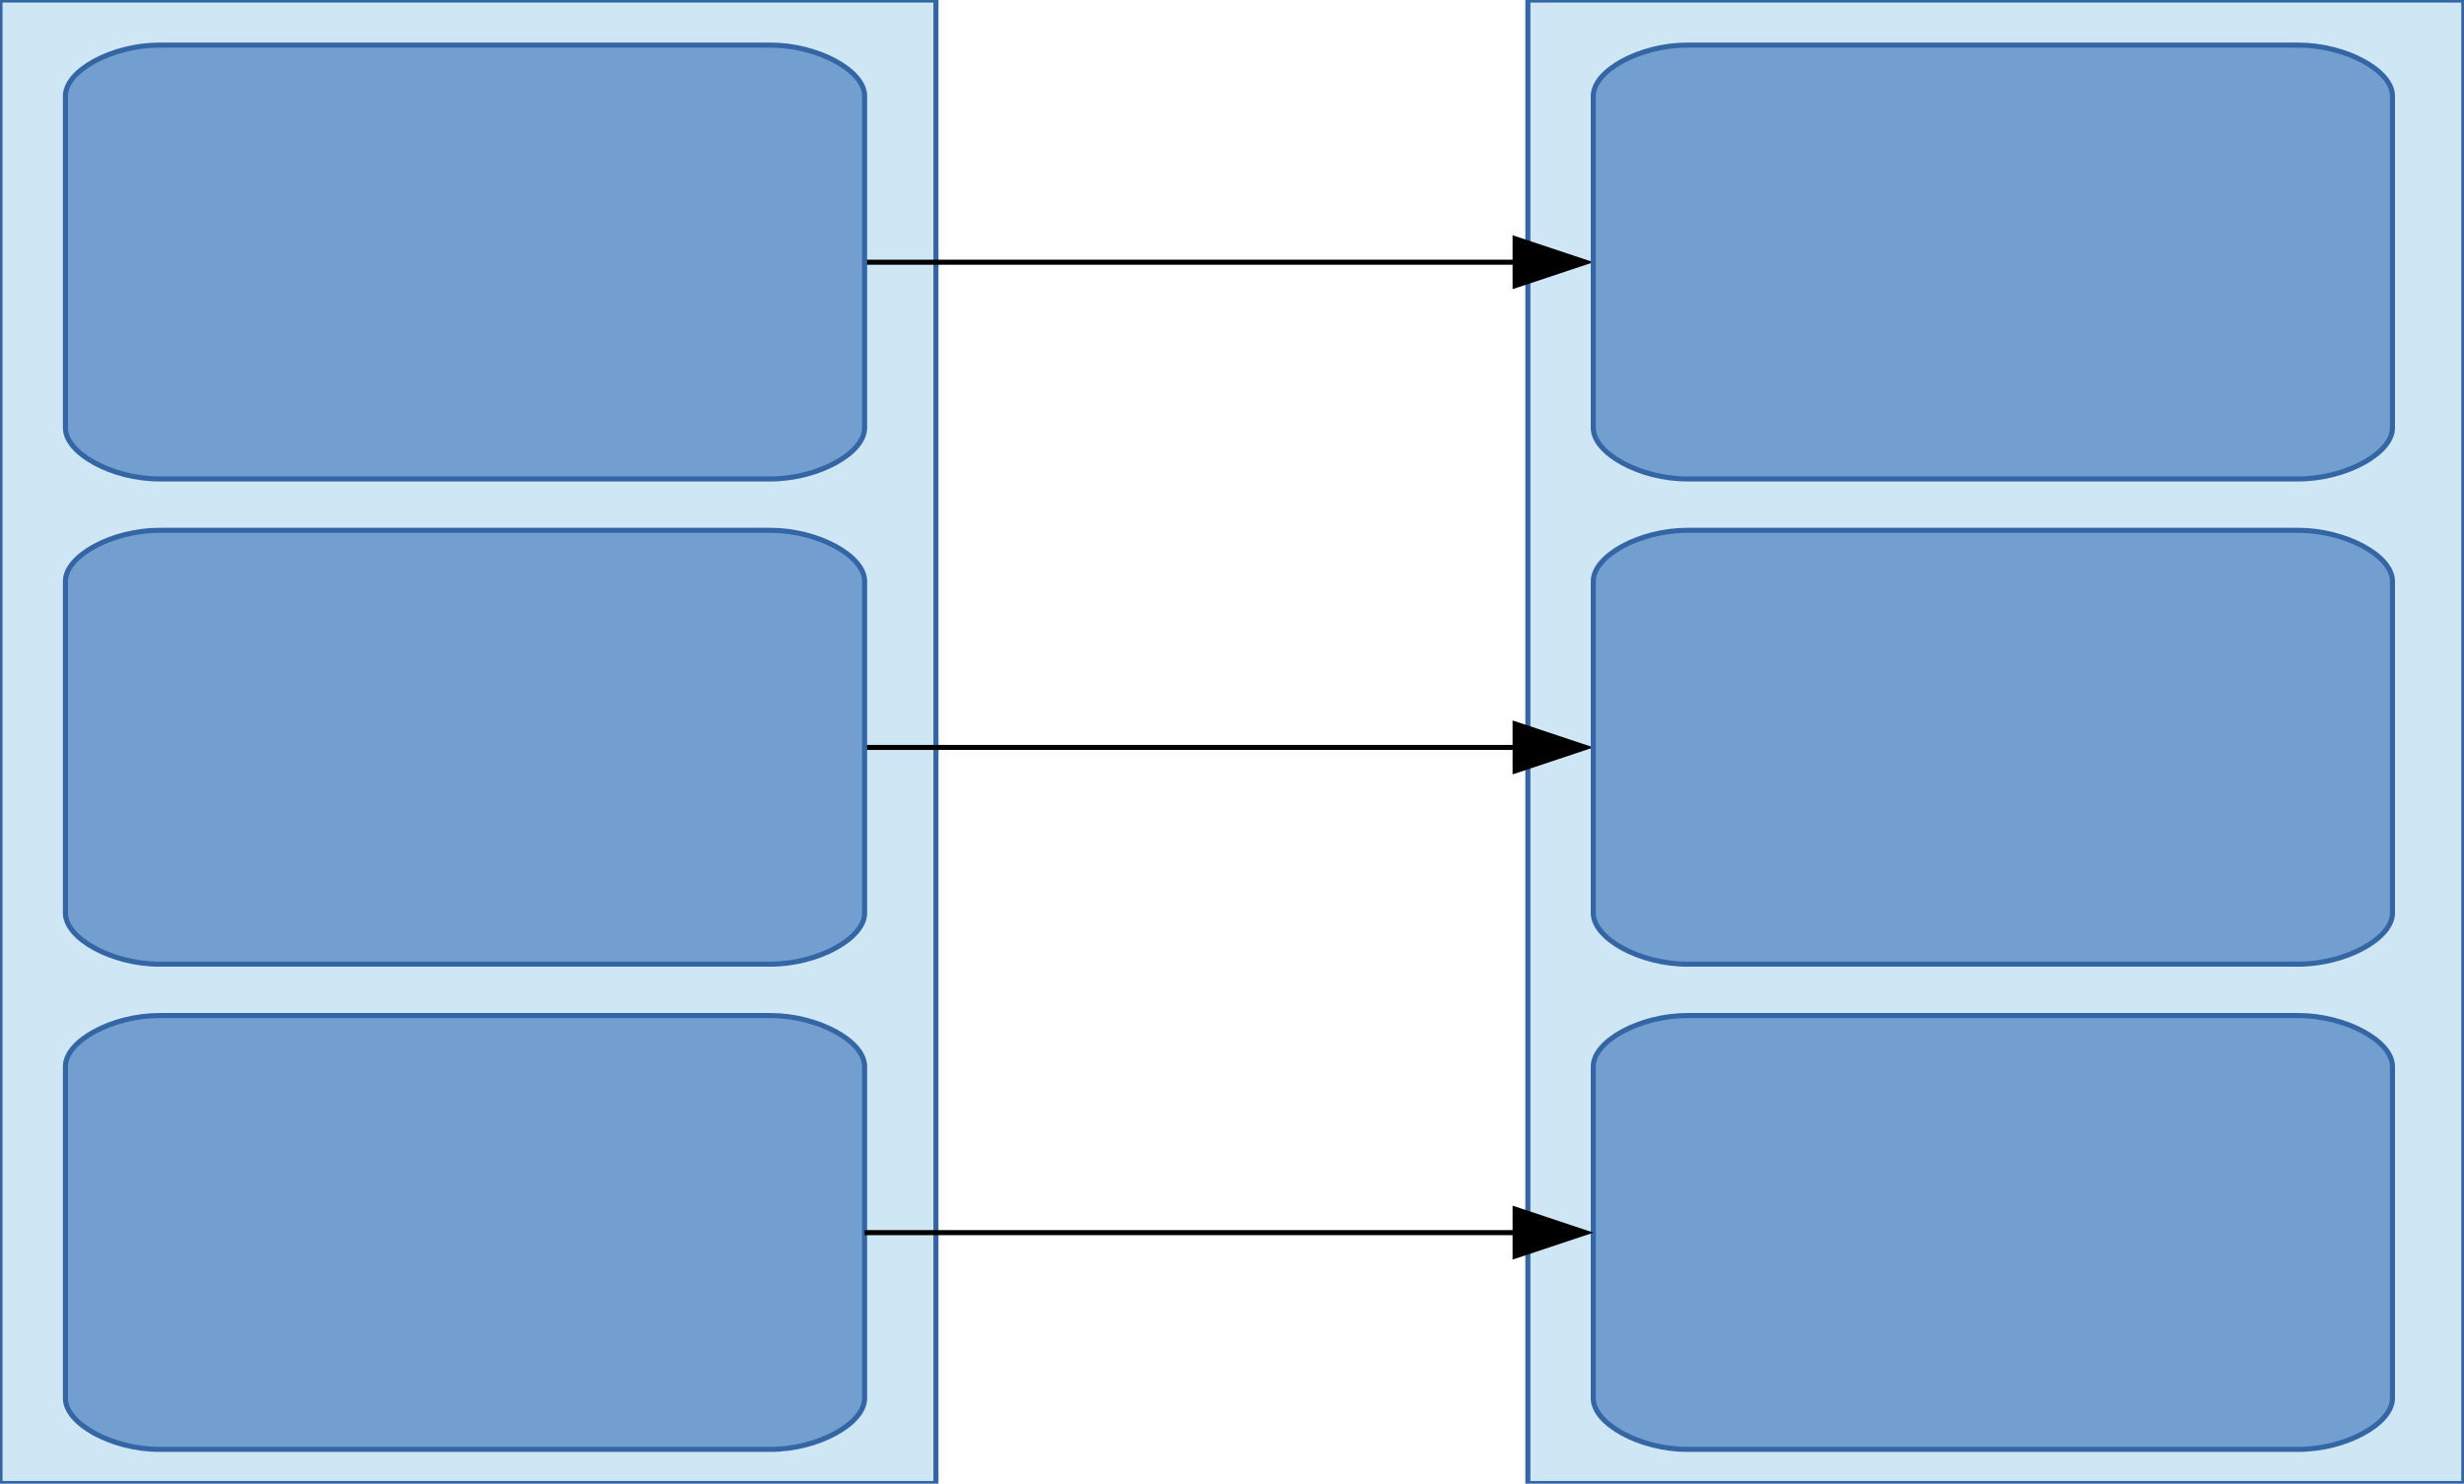 <?xml version="1.0" encoding="UTF-8"?>

<svg version="1.2" baseProfile="tiny" width="137.08mm" height="82.56mm" viewBox="1541 1380 13708 8256" preserveAspectRatio="xMidYMid" fill-rule="evenodd" stroke-width="28.222" stroke-linejoin="round" xmlns="http://www.w3.org/2000/svg" xmlns:ooo="http://xml.openoffice.org/svg/export" xmlns:xlink="http://www.w3.org/1999/xlink" xml:space="preserve">
 <defs class="ClipPathGroup">
  <clipPath id="presentation_clip_path" clipPathUnits="userSpaceOnUse">
   <rect x="1541" y="1380" width="13708" height="8256"/>
  </clipPath>
 </defs>
 <defs class="TextShapeIndex">
  <g ooo:slide="id1" ooo:id-list="id3 id4 id5 id6 id7 id8 id9 id10 id11 id12 id13"/>
 </defs>
 <defs class="EmbeddedBulletChars">
  <g id="bullet-char-template(57356)" transform="scale(0,-0)">
   <path d="M 580,1141 L 1163,571 580,0 -4,571 580,1141 Z"/>
  </g>
  <g id="bullet-char-template(57354)" transform="scale(0,-0)">
   <path d="M 8,1128 L 1137,1128 1137,0 8,0 8,1128 Z"/>
  </g>
  <g id="bullet-char-template(10146)" transform="scale(0,-0)">
   <path d="M 174,0 L 602,739 174,1481 1456,739 174,0 Z M 1358,739 L 309,1346 659,739 1358,739 Z"/>
  </g>
  <g id="bullet-char-template(10132)" transform="scale(0,-0)">
   <path d="M 2015,739 L 1276,0 717,0 1260,543 174,543 174,936 1260,936 717,1481 1274,1481 2015,739 Z"/>
  </g>
  <g id="bullet-char-template(10007)" transform="scale(0,-0)">
   <path d="M 0,-2 C -7,14 -16,27 -25,37 L 356,567 C 262,823 215,952 215,954 215,979 228,992 255,992 264,992 276,990 289,987 310,991 331,999 354,1012 L 381,999 492,748 772,1049 836,1024 860,1049 C 881,1039 901,1025 922,1006 886,937 835,863 770,784 769,783 710,716 594,584 L 774,223 C 774,196 753,168 711,139 L 727,119 C 717,90 699,76 672,76 641,76 570,178 457,381 L 164,-76 C 142,-110 111,-127 72,-127 30,-127 9,-110 8,-76 1,-67 -2,-52 -2,-32 -2,-23 -1,-13 0,-2 Z"/>
  </g>
  <g id="bullet-char-template(10004)" transform="scale(0,-0)">
   <path d="M 285,-33 C 182,-33 111,30 74,156 52,228 41,333 41,471 41,549 55,616 82,672 116,743 169,778 240,778 293,778 328,747 346,684 L 369,508 C 377,444 397,411 428,410 L 1163,1116 C 1174,1127 1196,1133 1229,1133 1271,1133 1292,1118 1292,1087 L 1292,965 C 1292,929 1282,901 1262,881 L 442,47 C 390,-6 338,-33 285,-33 Z"/>
  </g>
  <g id="bullet-char-template(9679)" transform="scale(0,-0)">
   <path d="M 813,0 C 632,0 489,54 383,161 276,268 223,411 223,592 223,773 276,916 383,1023 489,1130 632,1184 813,1184 992,1184 1136,1130 1245,1023 1353,916 1407,772 1407,592 1407,412 1353,268 1245,161 1136,54 992,0 813,0 Z"/>
  </g>
  <g id="bullet-char-template(8226)" transform="scale(0,-0)">
   <path d="M 346,457 C 273,457 209,483 155,535 101,586 74,649 74,723 74,796 101,859 155,911 209,963 273,989 346,989 419,989 480,963 531,910 582,859 608,796 608,723 608,648 583,586 532,535 482,483 420,457 346,457 Z"/>
  </g>
  <g id="bullet-char-template(8211)" transform="scale(0,-0)">
   <path d="M -4,459 L 1135,459 1135,606 -4,606 -4,459 Z"/>
  </g>
 </defs>
 <defs class="TextEmbeddedBitmaps"/>
 <g class="SlideGroup">
  <g>
   <g id="id1" class="Slide" clip-path="url(#presentation_clip_path)">
    <g class="Page">
     <g class="com.sun.star.drawing.CustomShape">
      <g id="id3">
       <path fill="rgb(207,231,245)" stroke="none" d="M 12645,9635 L 10041,9635 10041,1380 15248,1380 15248,9635 12645,9635 Z"/>
       <path fill="none" stroke="rgb(52,101,164)" d="M 12645,9635 L 10041,9635 10041,1380 15248,1380 15248,9635 12645,9635 Z"/>
      </g>
     </g>
     <g class="com.sun.star.drawing.CustomShape">
      <g id="id4">
       <path fill="rgb(207,231,245)" stroke="none" d="M 4145,9635 L 1541,9635 1541,1380 6748,1380 6748,9635 4145,9635 Z"/>
       <path fill="none" stroke="rgb(52,101,164)" d="M 4145,9635 L 1541,9635 1541,1380 6748,1380 6748,9635 4145,9635 Z"/>
      </g>
     </g>
     <g class="com.sun.star.drawing.ConnectorShape">
      <g id="id5">
       <path fill="none" stroke="rgb(0,0,0)" d="M 6351,2839 L 9976,2839"/>
       <path fill="rgb(0,0,0)" stroke="none" d="M 10406,2839 L 9956,2689 9956,2989 10406,2839 Z"/>
      </g>
     </g>
     <g class="com.sun.star.drawing.ConnectorShape">
      <g id="id6">
       <path fill="none" stroke="rgb(0,0,0)" d="M 6351,5539 L 9976,5539"/>
       <path fill="rgb(0,0,0)" stroke="none" d="M 10406,5539 L 9956,5389 9956,5689 10406,5539 Z"/>
      </g>
     </g>
     <g class="com.sun.star.drawing.CustomShape">
      <g id="id7">
       <path fill="rgb(114,159,207)" stroke="none" d="M 1905,1914 C 1905,1772 2166,1631 2427,1631 L 5828,1631 C 6089,1631 6351,1772 6351,1914 L 6351,3761 C 6351,3903 6089,4045 5828,4045 L 2427,4045 C 2166,4045 1905,3903 1905,3761 L 1905,1914 Z M 1905,1631 L 1905,1631 Z M 6351,4045 L 6351,4045 Z"/>
       <path fill="none" stroke="rgb(52,101,164)" d="M 1905,1914 C 1905,1772 2166,1631 2427,1631 L 5828,1631 C 6089,1631 6351,1772 6351,1914 L 6351,3761 C 6351,3903 6089,4045 5828,4045 L 2427,4045 C 2166,4045 1905,3903 1905,3761 L 1905,1914 Z"/>
       <path fill="none" stroke="rgb(52,101,164)" d="M 1905,1631 L 1905,1631 Z"/>
       <path fill="none" stroke="rgb(52,101,164)" d="M 6351,4045 L 6351,4045 Z"/>
      </g>
     </g>
     <g class="com.sun.star.drawing.CustomShape">
      <g id="id8">
       <path fill="rgb(114,159,207)" stroke="none" d="M 1905,4614 C 1905,4472 2166,4331 2427,4331 L 5828,4331 C 6089,4331 6351,4472 6351,4614 L 6351,6461 C 6351,6603 6089,6745 5828,6745 L 2427,6745 C 2166,6745 1905,6603 1905,6461 L 1905,4614 Z M 1905,4331 L 1905,4331 Z M 6351,6745 L 6351,6745 Z"/>
       <path fill="none" stroke="rgb(52,101,164)" d="M 1905,4614 C 1905,4472 2166,4331 2427,4331 L 5828,4331 C 6089,4331 6351,4472 6351,4614 L 6351,6461 C 6351,6603 6089,6745 5828,6745 L 2427,6745 C 2166,6745 1905,6603 1905,6461 L 1905,4614 Z"/>
       <path fill="none" stroke="rgb(52,101,164)" d="M 1905,4331 L 1905,4331 Z"/>
       <path fill="none" stroke="rgb(52,101,164)" d="M 6351,6745 L 6351,6745 Z"/>
      </g>
     </g>
     <g class="com.sun.star.drawing.CustomShape">
      <g id="id9">
       <path fill="rgb(114,159,207)" stroke="none" d="M 10405,4614 C 10405,4472 10666,4331 10927,4331 L 14328,4331 C 14589,4331 14851,4472 14851,4614 L 14851,6461 C 14851,6603 14589,6745 14328,6745 L 10927,6745 C 10666,6745 10405,6603 10405,6461 L 10405,4614 Z M 10405,4331 L 10405,4331 Z M 14851,6745 L 14851,6745 Z"/>
       <path fill="none" stroke="rgb(52,101,164)" d="M 10405,4614 C 10405,4472 10666,4331 10927,4331 L 14328,4331 C 14589,4331 14851,4472 14851,4614 L 14851,6461 C 14851,6603 14589,6745 14328,6745 L 10927,6745 C 10666,6745 10405,6603 10405,6461 L 10405,4614 Z"/>
       <path fill="none" stroke="rgb(52,101,164)" d="M 10405,4331 L 10405,4331 Z"/>
       <path fill="none" stroke="rgb(52,101,164)" d="M 14851,6745 L 14851,6745 Z"/>
      </g>
     </g>
     <g class="com.sun.star.drawing.CustomShape">
      <g id="id10">
       <path fill="rgb(114,159,207)" stroke="none" d="M 10405,1914 C 10405,1772 10666,1631 10927,1631 L 14328,1631 C 14589,1631 14851,1772 14851,1914 L 14851,3761 C 14851,3903 14589,4045 14328,4045 L 10927,4045 C 10666,4045 10405,3903 10405,3761 L 10405,1914 Z M 10405,1631 L 10405,1631 Z M 14851,4045 L 14851,4045 Z"/>
       <path fill="none" stroke="rgb(52,101,164)" d="M 10405,1914 C 10405,1772 10666,1631 10927,1631 L 14328,1631 C 14589,1631 14851,1772 14851,1914 L 14851,3761 C 14851,3903 14589,4045 14328,4045 L 10927,4045 C 10666,4045 10405,3903 10405,3761 L 10405,1914 Z"/>
       <path fill="none" stroke="rgb(52,101,164)" d="M 10405,1631 L 10405,1631 Z"/>
       <path fill="none" stroke="rgb(52,101,164)" d="M 14851,4045 L 14851,4045 Z"/>
      </g>
     </g>
     <g class="com.sun.star.drawing.CustomShape">
      <g id="id11">
       <path fill="rgb(114,159,207)" stroke="none" d="M 1905,7314 C 1905,7172 2166,7031 2427,7031 L 5828,7031 C 6089,7031 6351,7172 6351,7314 L 6351,9161 C 6351,9303 6089,9445 5828,9445 L 2427,9445 C 2166,9445 1905,9303 1905,9161 L 1905,7314 Z M 1905,7031 L 1905,7031 Z M 6351,9445 L 6351,9445 Z"/>
       <path fill="none" stroke="rgb(52,101,164)" d="M 1905,7314 C 1905,7172 2166,7031 2427,7031 L 5828,7031 C 6089,7031 6351,7172 6351,7314 L 6351,9161 C 6351,9303 6089,9445 5828,9445 L 2427,9445 C 2166,9445 1905,9303 1905,9161 L 1905,7314 Z"/>
       <path fill="none" stroke="rgb(52,101,164)" d="M 1905,7031 L 1905,7031 Z"/>
       <path fill="none" stroke="rgb(52,101,164)" d="M 6351,9445 L 6351,9445 Z"/>
      </g>
     </g>
     <g class="com.sun.star.drawing.CustomShape">
      <g id="id12">
       <path fill="rgb(114,159,207)" stroke="none" d="M 10405,7314 C 10405,7172 10666,7031 10927,7031 L 14328,7031 C 14589,7031 14851,7172 14851,7314 L 14851,9161 C 14851,9303 14589,9445 14328,9445 L 10927,9445 C 10666,9445 10405,9303 10405,9161 L 10405,7314 Z M 10405,7031 L 10405,7031 Z M 14851,9445 L 14851,9445 Z"/>
       <path fill="none" stroke="rgb(52,101,164)" d="M 10405,7314 C 10405,7172 10666,7031 10927,7031 L 14328,7031 C 14589,7031 14851,7172 14851,7314 L 14851,9161 C 14851,9303 14589,9445 14328,9445 L 10927,9445 C 10666,9445 10405,9303 10405,9161 L 10405,7314 Z"/>
       <path fill="none" stroke="rgb(52,101,164)" d="M 10405,7031 L 10405,7031 Z"/>
       <path fill="none" stroke="rgb(52,101,164)" d="M 14851,9445 L 14851,9445 Z"/>
      </g>
     </g>
     <g class="com.sun.star.drawing.ConnectorShape">
      <g id="id13">
       <path fill="none" stroke="rgb(0,0,0)" d="M 6351,8239 L 9976,8239"/>
       <path fill="rgb(0,0,0)" stroke="none" d="M 10406,8239 L 9956,8089 9956,8389 10406,8239 Z"/>
      </g>
     </g>
    </g>
   </g>
  </g>
 </g>
</svg>